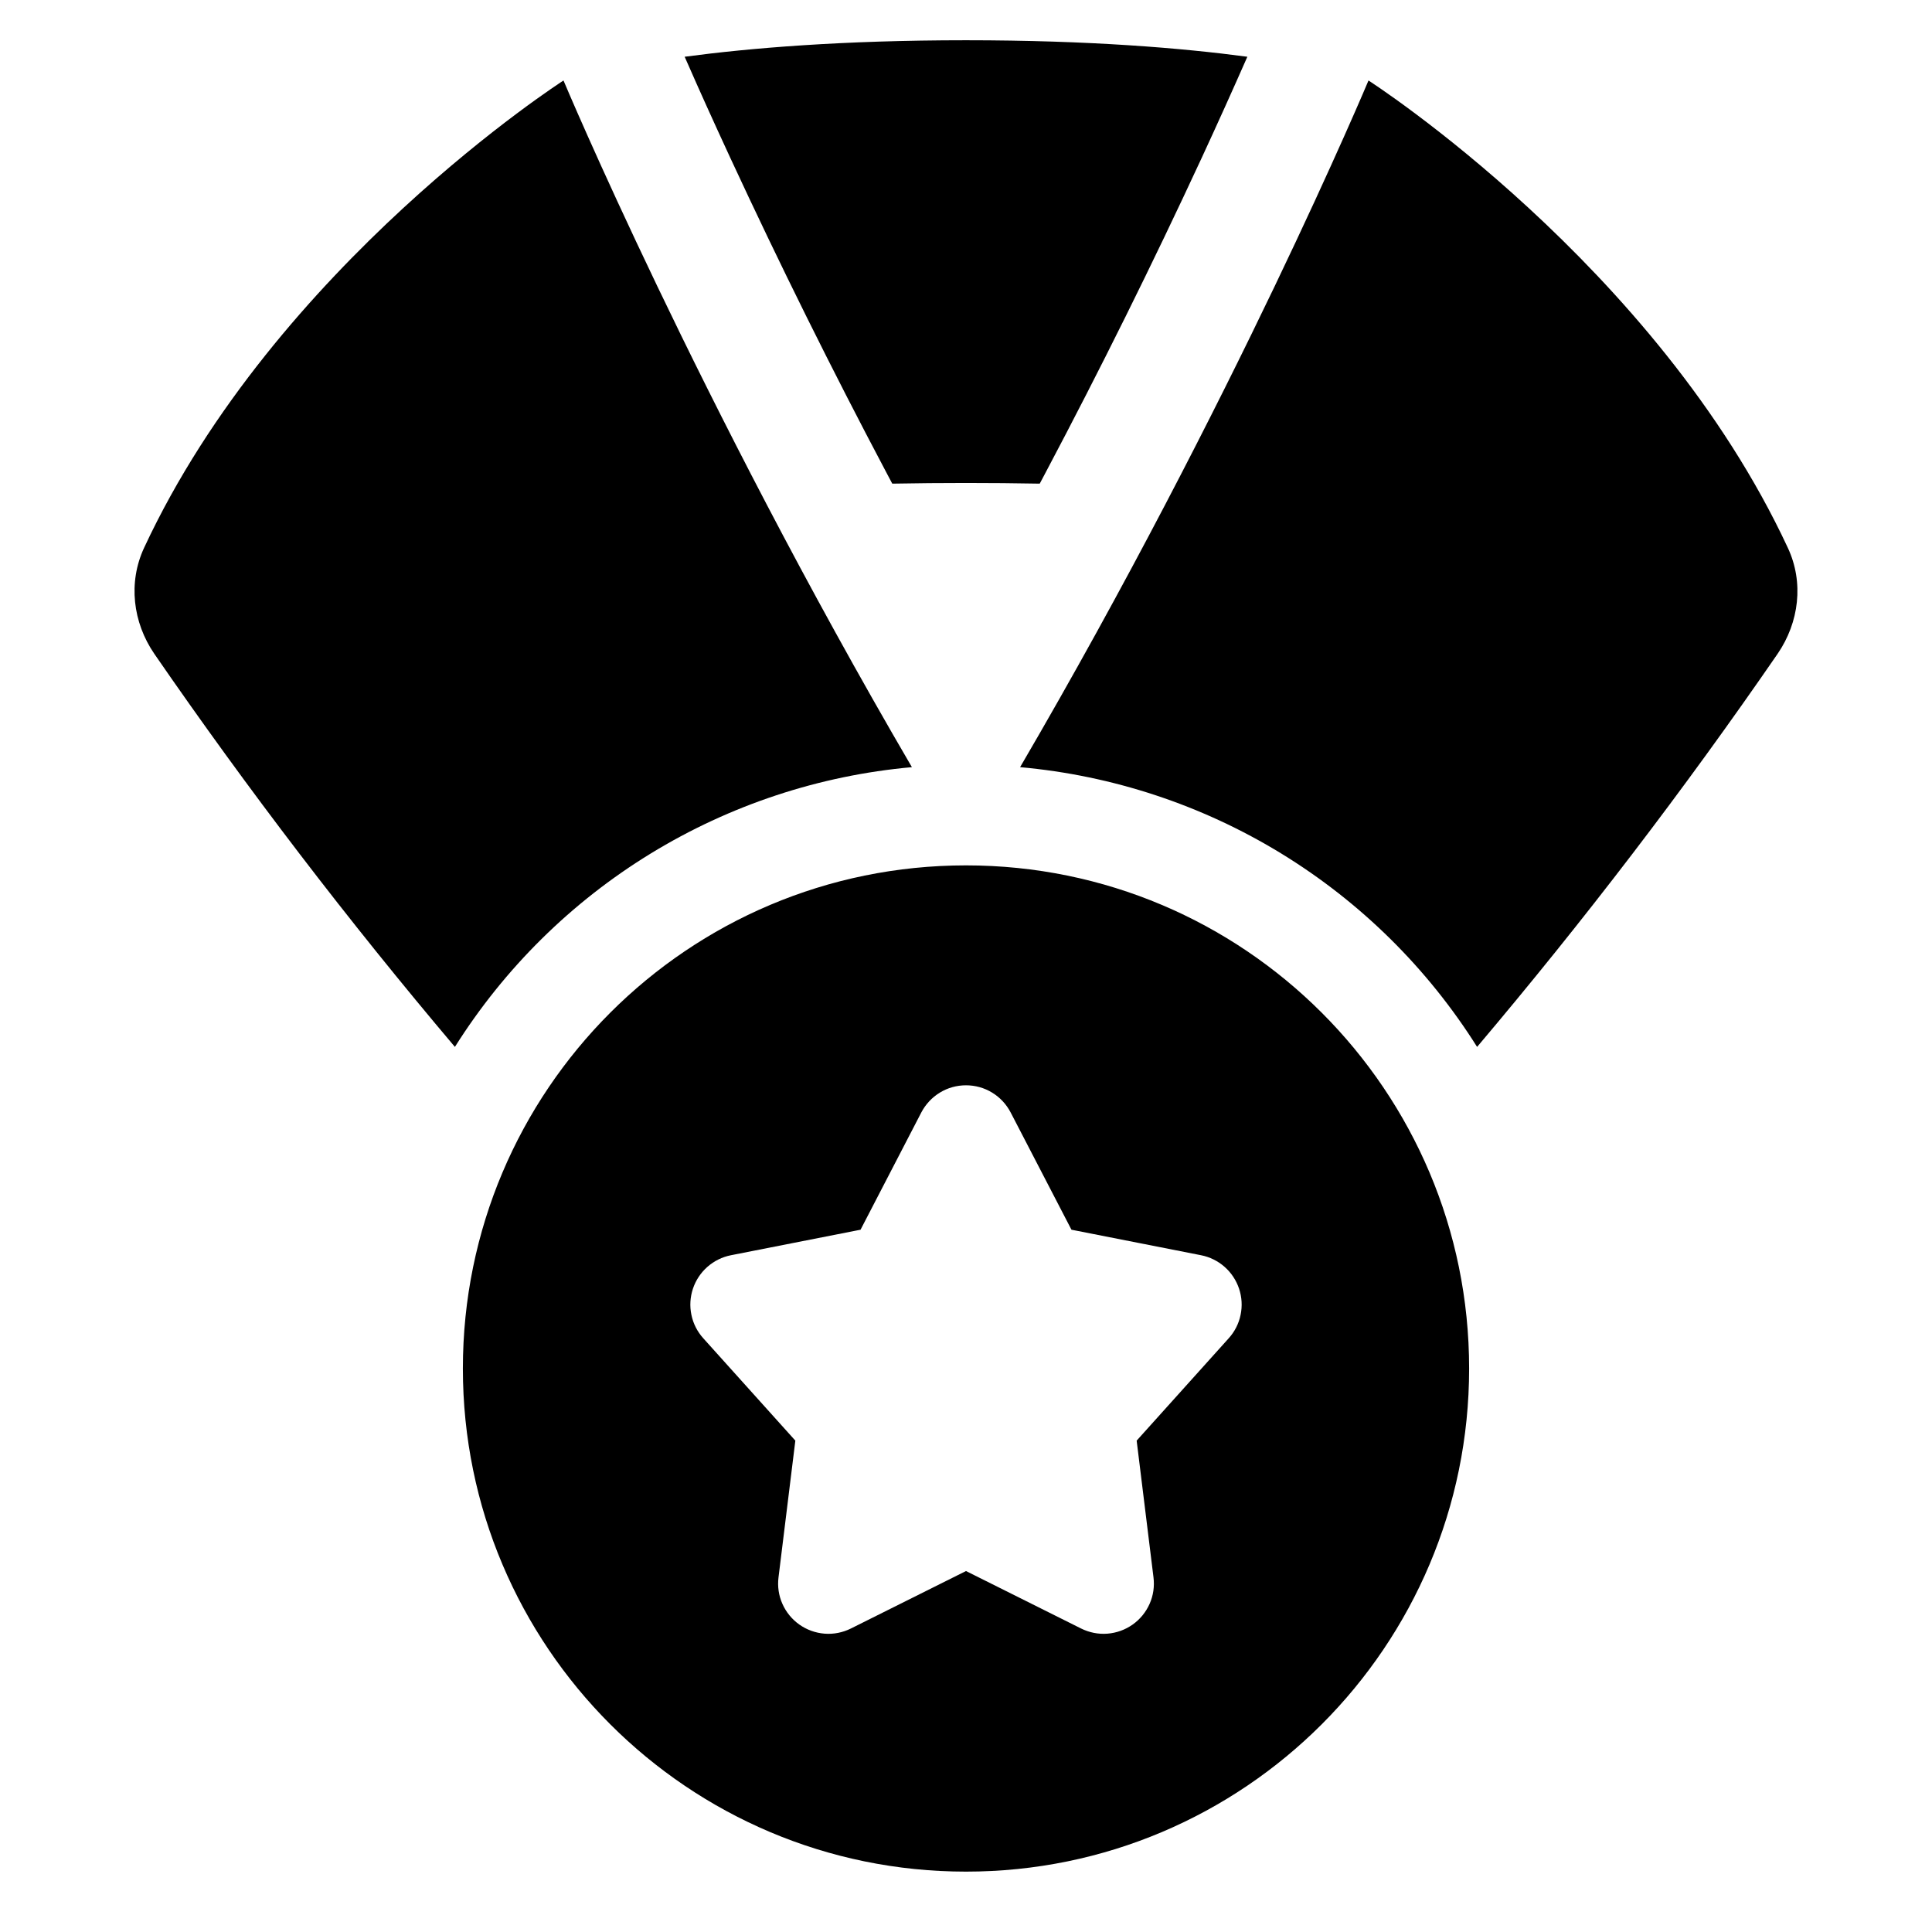 <svg width="24" height="24" viewBox="0 0 24 24" fill="none" xmlns="http://www.w3.org/2000/svg">
<path fill-rule="evenodd" clip-rule="evenodd" d="M15.495 0.705C14.687 0.597 13.535 0.5 11.999 0.5C10.464 0.5 9.313 0.597 8.505 0.705L8.556 0.82C8.672 1.085 8.846 1.473 9.072 1.961C9.685 3.283 10.332 4.588 11.014 5.876L11.084 6.008C11.694 5.997 12.306 5.997 12.916 6.008L12.986 5.876C13.668 4.588 14.315 3.283 14.928 1.961C15.121 1.544 15.31 1.125 15.495 0.705ZM1.917 8.122C1.649 7.731 1.59 7.235 1.79 6.805C3.425 3.294 7 1 7 1C7 1 8.666 4.974 11.328 9.53C10.178 9.633 9.067 10.001 8.083 10.603C7.098 11.206 6.266 12.028 5.651 13.005C4.327 11.44 3.08 9.81 1.917 8.122ZM18.349 13.005C19.673 11.44 20.919 9.811 22.082 8.122C22.35 7.731 22.41 7.235 22.209 6.805C20.575 3.294 17 1 17 1C17 1 15.334 4.974 12.672 9.53C13.822 9.633 14.933 10.001 15.917 10.603C16.902 11.206 17.734 12.028 18.349 13.005M12 10.75C8.548 10.75 5.75 13.548 5.75 17C5.75 20.452 8.548 23.25 12 23.25C15.452 23.25 18.25 20.452 18.25 17C18.25 13.548 15.452 10.75 12 10.75ZM12.555 13.82L13.31 15.276L14.92 15.593C15.028 15.614 15.129 15.664 15.212 15.737C15.295 15.81 15.357 15.904 15.392 16.008C15.427 16.113 15.434 16.225 15.411 16.334C15.389 16.442 15.338 16.542 15.264 16.624L14.12 17.896L14.329 19.594C14.343 19.706 14.327 19.82 14.281 19.923C14.235 20.027 14.162 20.116 14.07 20.181C13.978 20.246 13.87 20.285 13.757 20.294C13.644 20.303 13.531 20.28 13.43 20.23L12 19.516L10.57 20.23C10.469 20.28 10.356 20.303 10.243 20.294C10.13 20.285 10.022 20.246 9.93 20.181C9.838 20.116 9.765 20.027 9.719 19.923C9.673 19.82 9.657 19.706 9.671 19.594L9.88 17.896L8.736 16.624C8.662 16.542 8.611 16.442 8.589 16.334C8.566 16.225 8.573 16.113 8.608 16.008C8.643 15.904 8.705 15.81 8.788 15.737C8.871 15.664 8.972 15.614 9.08 15.593L10.69 15.276L11.445 13.819C11.498 13.718 11.577 13.633 11.675 13.573C11.773 13.513 11.885 13.482 12 13.482C12.115 13.482 12.227 13.513 12.325 13.573C12.423 13.633 12.502 13.718 12.555 13.82Z" fill="black"/>
</svg>
